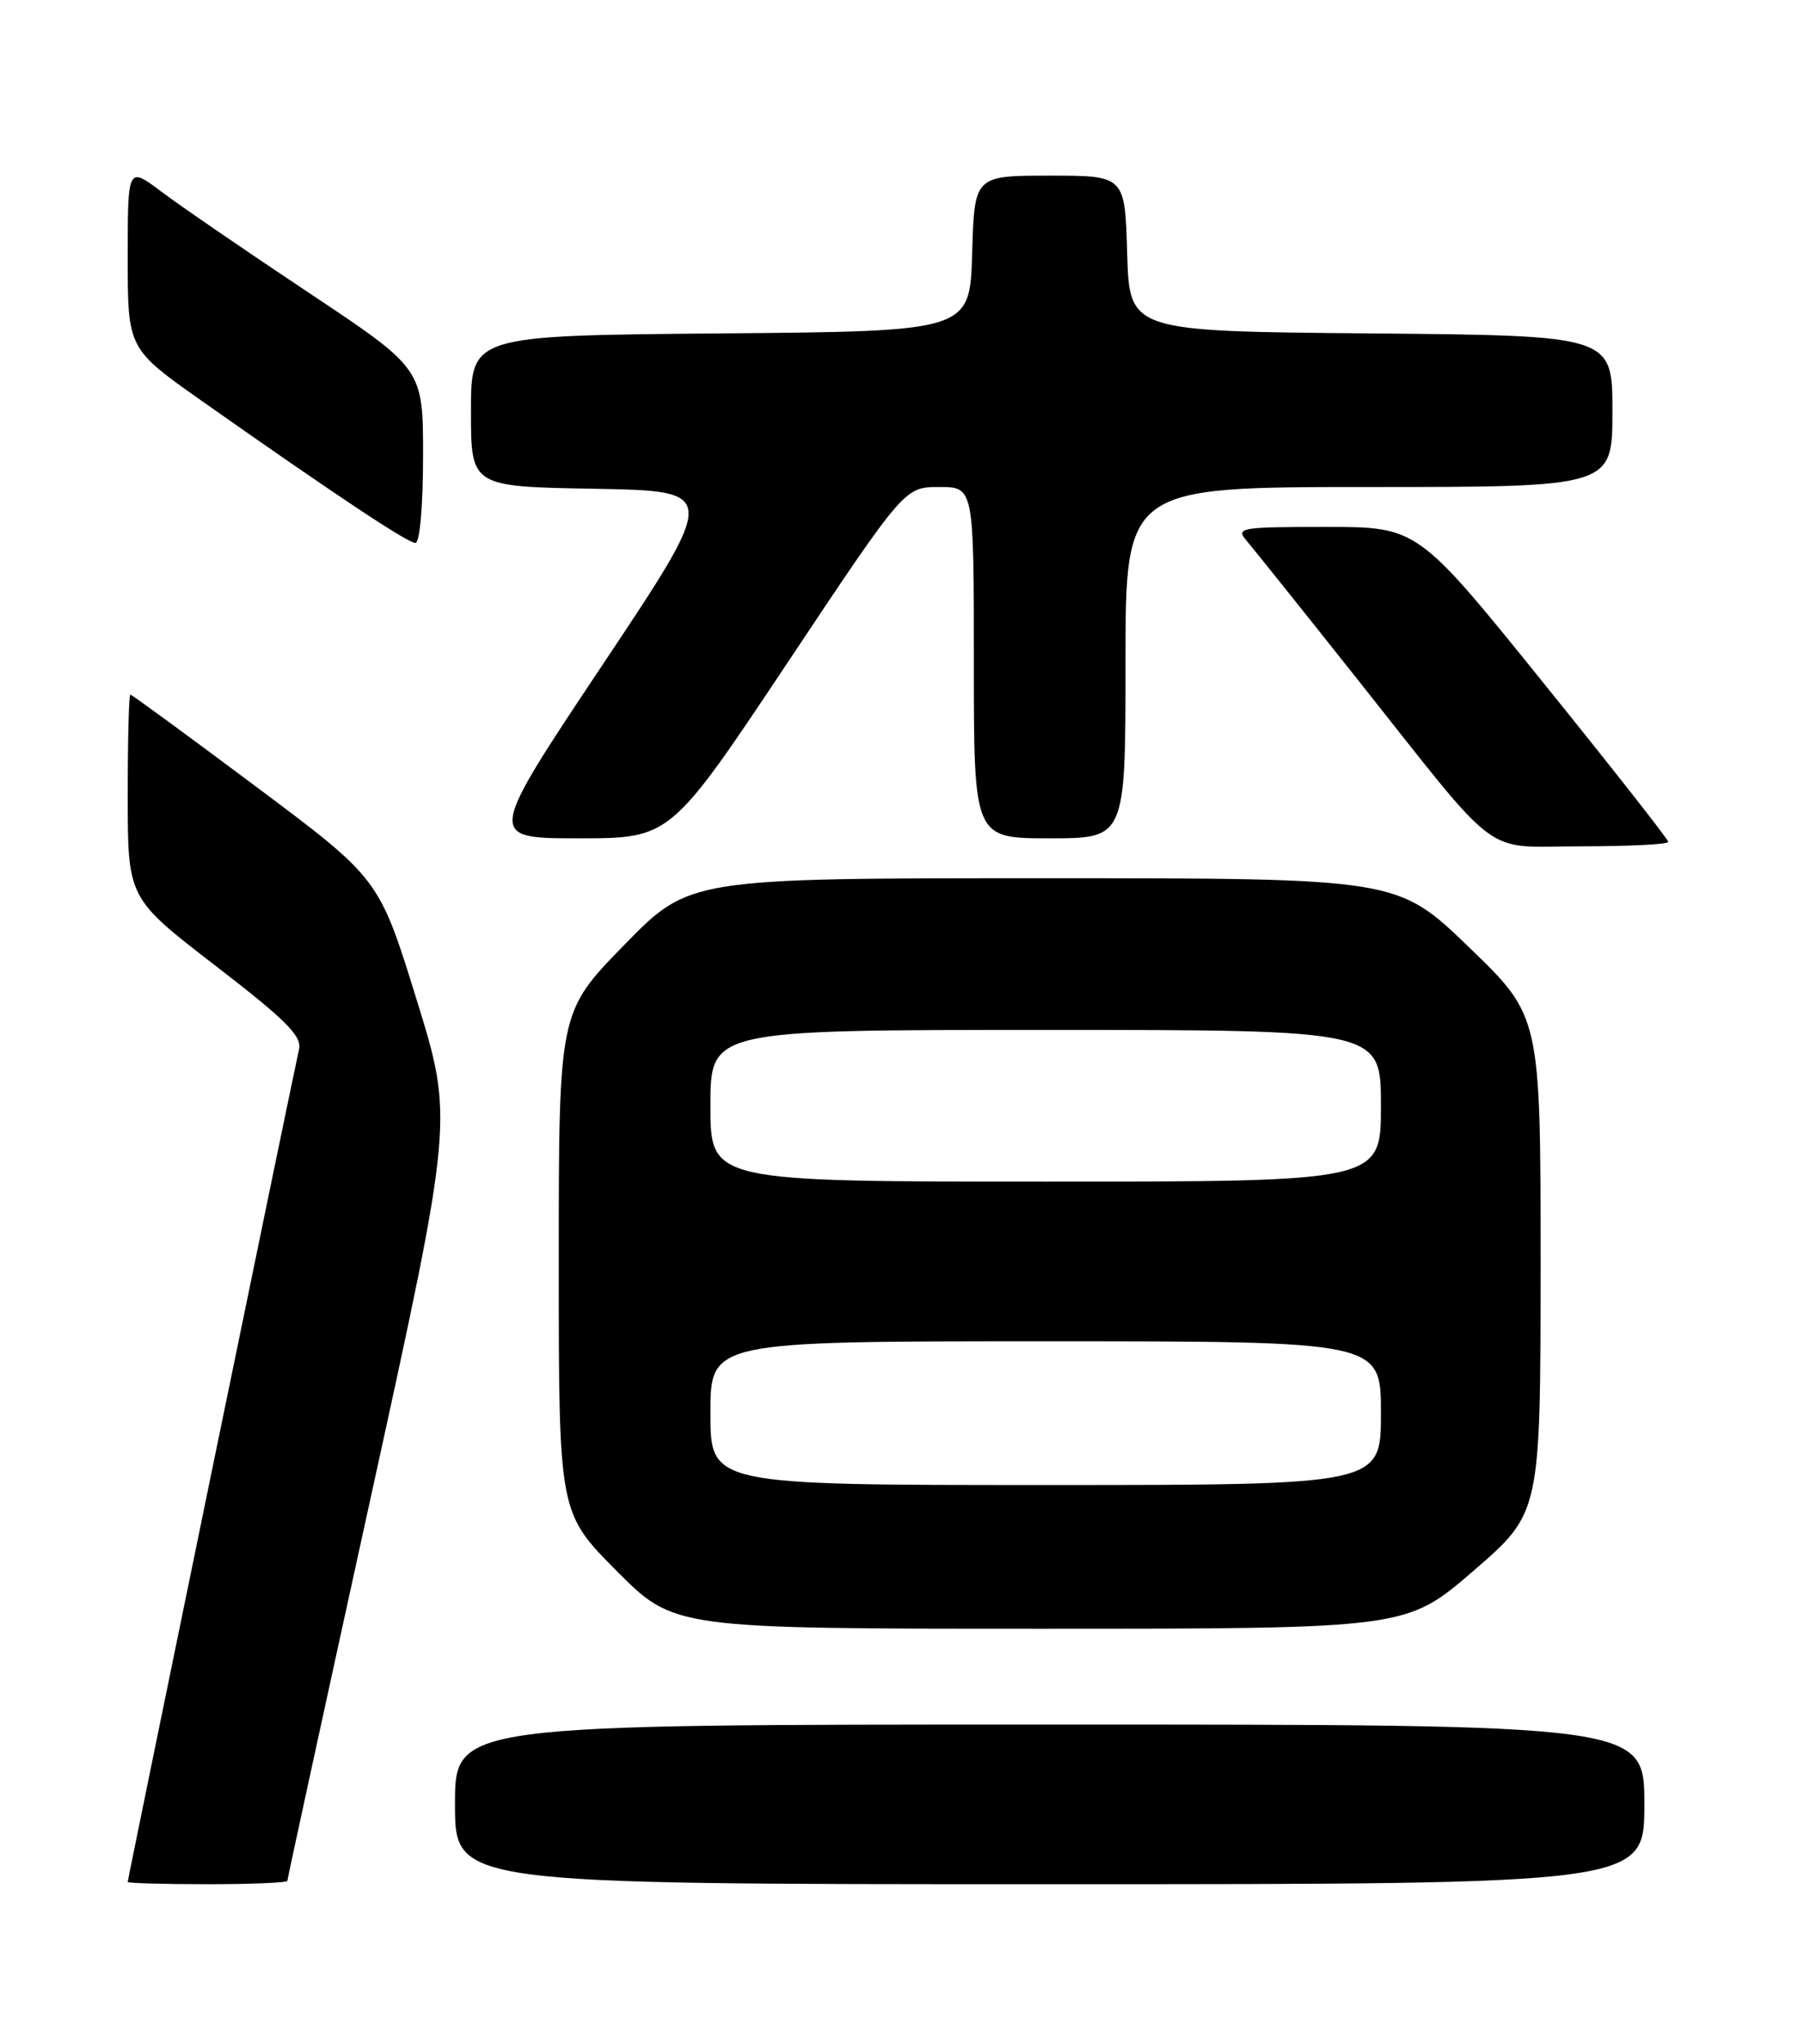 <?xml version="1.0" encoding="UTF-8" standalone="no"?>
<!DOCTYPE svg PUBLIC "-//W3C//DTD SVG 1.1//EN" "http://www.w3.org/Graphics/SVG/1.1/DTD/svg11.dtd" >
<svg xmlns="http://www.w3.org/2000/svg" xmlns:xlink="http://www.w3.org/1999/xlink" version="1.1" viewBox="0 0 226 256">
 <g >
 <path fill="currentColor"
d=" M 36.00 235.58 C 36.00 235.35 40.69 213.79 46.42 187.67 C 56.83 140.19 56.83 140.19 52.17 125.13 C 47.50 110.06 47.50 110.06 32.08 98.53 C 23.60 92.19 16.51 87.00 16.33 87.00 C 16.15 87.00 16.00 92.74 16.00 99.75 C 16.01 112.50 16.01 112.50 26.97 120.94 C 35.84 127.77 37.85 129.78 37.46 131.44 C 36.84 134.09 16.00 235.35 16.00 235.72 C 16.00 235.87 20.50 236.00 26.00 236.00 C 31.50 236.00 36.00 235.81 36.00 235.58 Z  M 206.00 226.00 C 206.00 216.00 206.00 216.00 131.50 216.00 C 57.00 216.00 57.00 216.00 57.00 226.00 C 57.00 236.00 57.00 236.00 131.50 236.00 C 206.00 236.00 206.00 236.00 206.00 226.00 Z  M 184.59 196.75 C 192.99 189.50 192.99 189.50 193.00 158.39 C 193.00 127.29 193.00 127.29 184.03 118.64 C 175.07 110.00 175.07 110.00 130.71 110.00 C 86.35 110.00 86.35 110.00 78.18 118.38 C 70.00 126.76 70.00 126.76 70.00 158.10 C 70.00 189.45 70.00 189.45 77.22 196.73 C 84.45 204.00 84.45 204.00 130.32 204.00 C 176.19 204.00 176.19 204.00 184.59 196.75 Z  M 209.00 105.45 C 209.00 105.15 201.93 96.15 193.29 85.45 C 177.59 66.00 177.59 66.00 166.14 66.00 C 155.33 66.00 154.77 66.10 156.19 67.75 C 157.01 68.71 163.22 76.47 169.99 85.00 C 188.42 108.21 185.46 106.00 198.19 106.00 C 204.13 106.00 209.00 105.75 209.00 105.45 Z  M 98.66 83.00 C 113.32 61.00 113.32 61.00 117.66 61.00 C 122.00 61.00 122.00 61.00 122.00 83.00 C 122.00 105.00 122.00 105.00 131.50 105.00 C 141.00 105.00 141.00 105.00 141.00 83.00 C 141.00 61.00 141.00 61.00 171.50 61.00 C 202.00 61.00 202.00 61.00 202.00 51.51 C 202.00 42.03 202.00 42.03 171.75 41.76 C 141.50 41.50 141.50 41.50 141.21 31.75 C 140.93 22.00 140.93 22.00 131.50 22.00 C 122.07 22.00 122.07 22.00 121.79 31.75 C 121.50 41.50 121.50 41.50 90.25 41.76 C 59.00 42.03 59.00 42.03 59.00 51.49 C 59.00 60.95 59.00 60.95 74.50 61.22 C 90.01 61.50 90.01 61.50 75.50 83.25 C 60.99 105.00 60.99 105.00 72.49 105.00 C 84.00 105.00 84.00 105.00 98.66 83.00 Z  M 53.00 57.10 C 53.00 46.20 53.00 46.20 38.75 36.71 C 30.91 31.50 22.59 25.79 20.25 24.03 C 16.00 20.83 16.00 20.83 16.00 32.26 C 16.00 43.68 16.00 43.68 25.37 50.28 C 41.94 61.94 51.05 68.00 52.04 68.00 C 52.59 68.00 53.00 63.41 53.00 57.10 Z  M 89.00 177.00 C 89.00 168.00 89.00 168.00 131.00 168.00 C 173.00 168.00 173.00 168.00 173.00 177.00 C 173.00 186.00 173.00 186.00 131.00 186.00 C 89.00 186.00 89.00 186.00 89.00 177.00 Z  M 89.00 138.50 C 89.00 129.00 89.00 129.00 131.00 129.00 C 173.00 129.00 173.00 129.00 173.00 138.50 C 173.00 148.00 173.00 148.00 131.00 148.00 C 89.00 148.00 89.00 148.00 89.00 138.50 Z "/>
</g>
</svg>